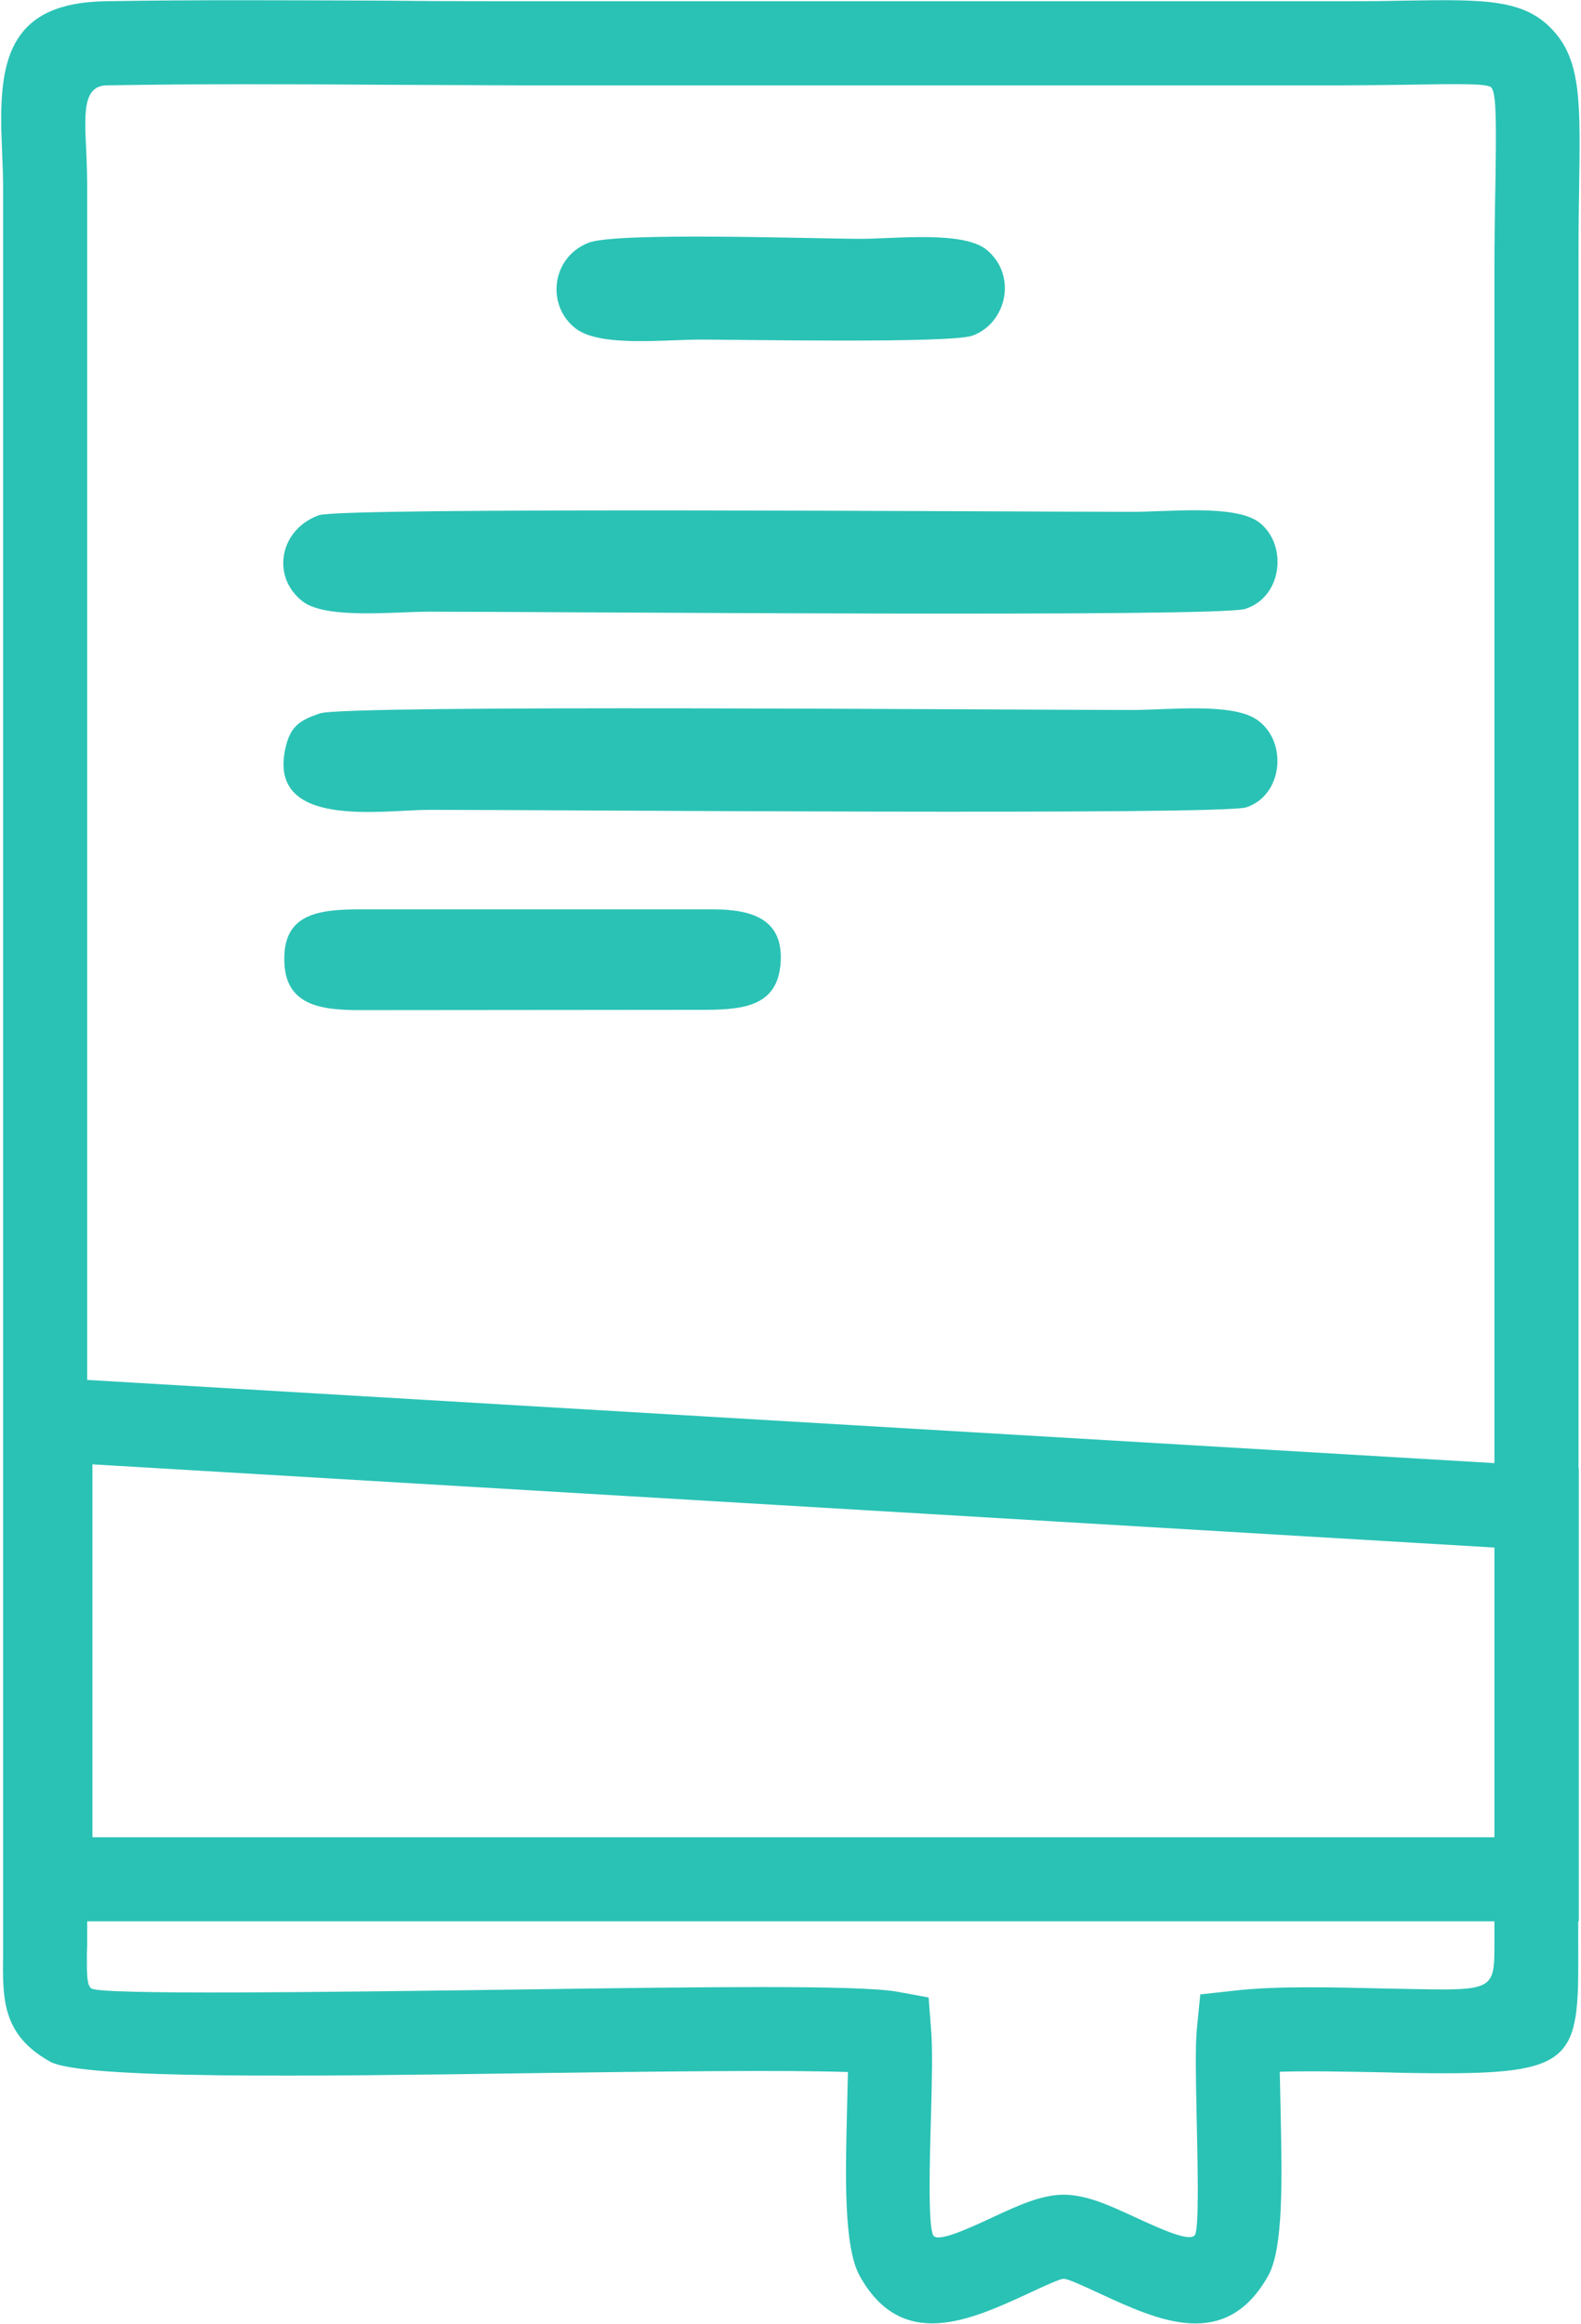 <?xml version="1.0" encoding="UTF-8"?>
<!DOCTYPE svg PUBLIC "-//W3C//DTD SVG 1.1//EN" "http://www.w3.org/Graphics/SVG/1.1/DTD/svg11.dtd">
<!-- Creator: CorelDRAW X7 -->
<svg xmlns="http://www.w3.org/2000/svg" xml:space="preserve" width="51.329mm" height="75.406mm" version="1.1" style="shape-rendering:geometricPrecision; text-rendering:geometricPrecision; image-rendering:optimizeQuality; fill-rule:evenodd; clip-rule:evenodd"
viewBox="0 0 5133 7541"
 xmlns:xlink="http://www.w3.org/1999/xlink">
 <defs>
  <style type="text/css">
   <![CDATA[
    .fil0 {fill:#2AC2B5;fill-rule:nonzero}
   ]]>
  </style>
 </defs>
 <g id="Layer_x0020_1">
  <path class="fil0" d="M300 4752l0 1210 4552 0 0 -1078 0 138 -4552 -270zm1610 -3964c-122,49 -136,205 -41,278 79,61 288,36 406,36 130,0 815,13 883,-13 110,-41 145,-194 47,-277 -75,-64 -296,-37 -410,-37 -153,0 -795,-23 -885,13zm-743 2490l1121 -1c131,0 234,-15 246,-147 13,-146 -90,-179 -219,-179l-1148 0c-140,0 -247,18 -244,166 2,142 111,161 244,161zm-132 -1606c-129,47 -155,201 -52,280 76,58 297,33 411,33 403,0 2563,19 2649,-9 124,-40 138,-214 42,-283 -80,-56 -290,-32 -409,-32 -393,0 -2565,-16 -2641,11zm4 643c-66,22 -96,42 -112,111 -61,267 315,202 467,202 399,0 2572,18 2652,-8 119,-39 136,-212 37,-283 -80,-58 -289,-33 -407,-33 -400,0 -2551,-18 -2637,11zm3813 3920l-4569 0 0 74 0 0 -1 34 0 1c0,56 -1,100 15,109 37,21 743,12 1403,3 558,-8 1086,-15 1211,7l104 19 8 105c5,59 3,158 0,266 -5,172 -10,370 7,401 14,24 112,-21 196,-60 82,-38 157,-73 232,-72 74,2 147,36 227,73 83,38 180,83 195,57 13,-25 9,-217 5,-387 -2,-114 -5,-220 1,-283l11 -110 110 -12c135,-16 323,-11 492,-7 67,1 132,3 185,3 168,0 168,-22 168,-152l0 -1c0,-21 0,-44 0,-68zm-4569 -907l0 -850 4569 270 0 -3886 0 0c0,-61 1,-166 3,-255 3,-201 4,-303 -13,-323 -11,-13 -99,-12 -275,-9 -76,1 -161,2 -204,2l-2683 0c-46,0 -252,-1 -450,-2 -295,-2 -591,-3 -883,2 -64,1 -71,61 -70,138 0,20 2,48 3,76 2,43 3,88 3,118l0 0 0 4719zm2467 1519c1,-44 2,-86 3,-123 -202,-7 -616,-2 -1050,4 -696,10 -1439,20 -1541,-38 -155,-87 -154,-202 -152,-348l0 -34 0 -5699 0 0c0,-46 -2,-77 -3,-108 -1,-25 -2,-51 -3,-82 -4,-230 32,-410 338,-415 294,-5 592,-3 890,-2 102,1 196,2 448,2l2683 0c109,0 158,-1 200,-2 261,-4 391,-6 485,103 86,99 83,236 79,506 -1,56 -2,120 -2,251l0 0 0 3903 1 0 0 128 0 1205 0 137 -2 0 0 68 0 0c2,365 2,426 -440,425 -59,0 -123,-1 -190,-3 -113,-2 -234,-5 -339,-2 1,42 2,88 3,137 4,205 10,437 -41,526 -139,246 -357,144 -546,57 -54,-25 -103,-48 -118,-48 -11,0 -60,22 -113,47 -189,87 -411,190 -548,-55 -54,-95 -47,-334 -42,-540z"/>
 </g>
</svg>
